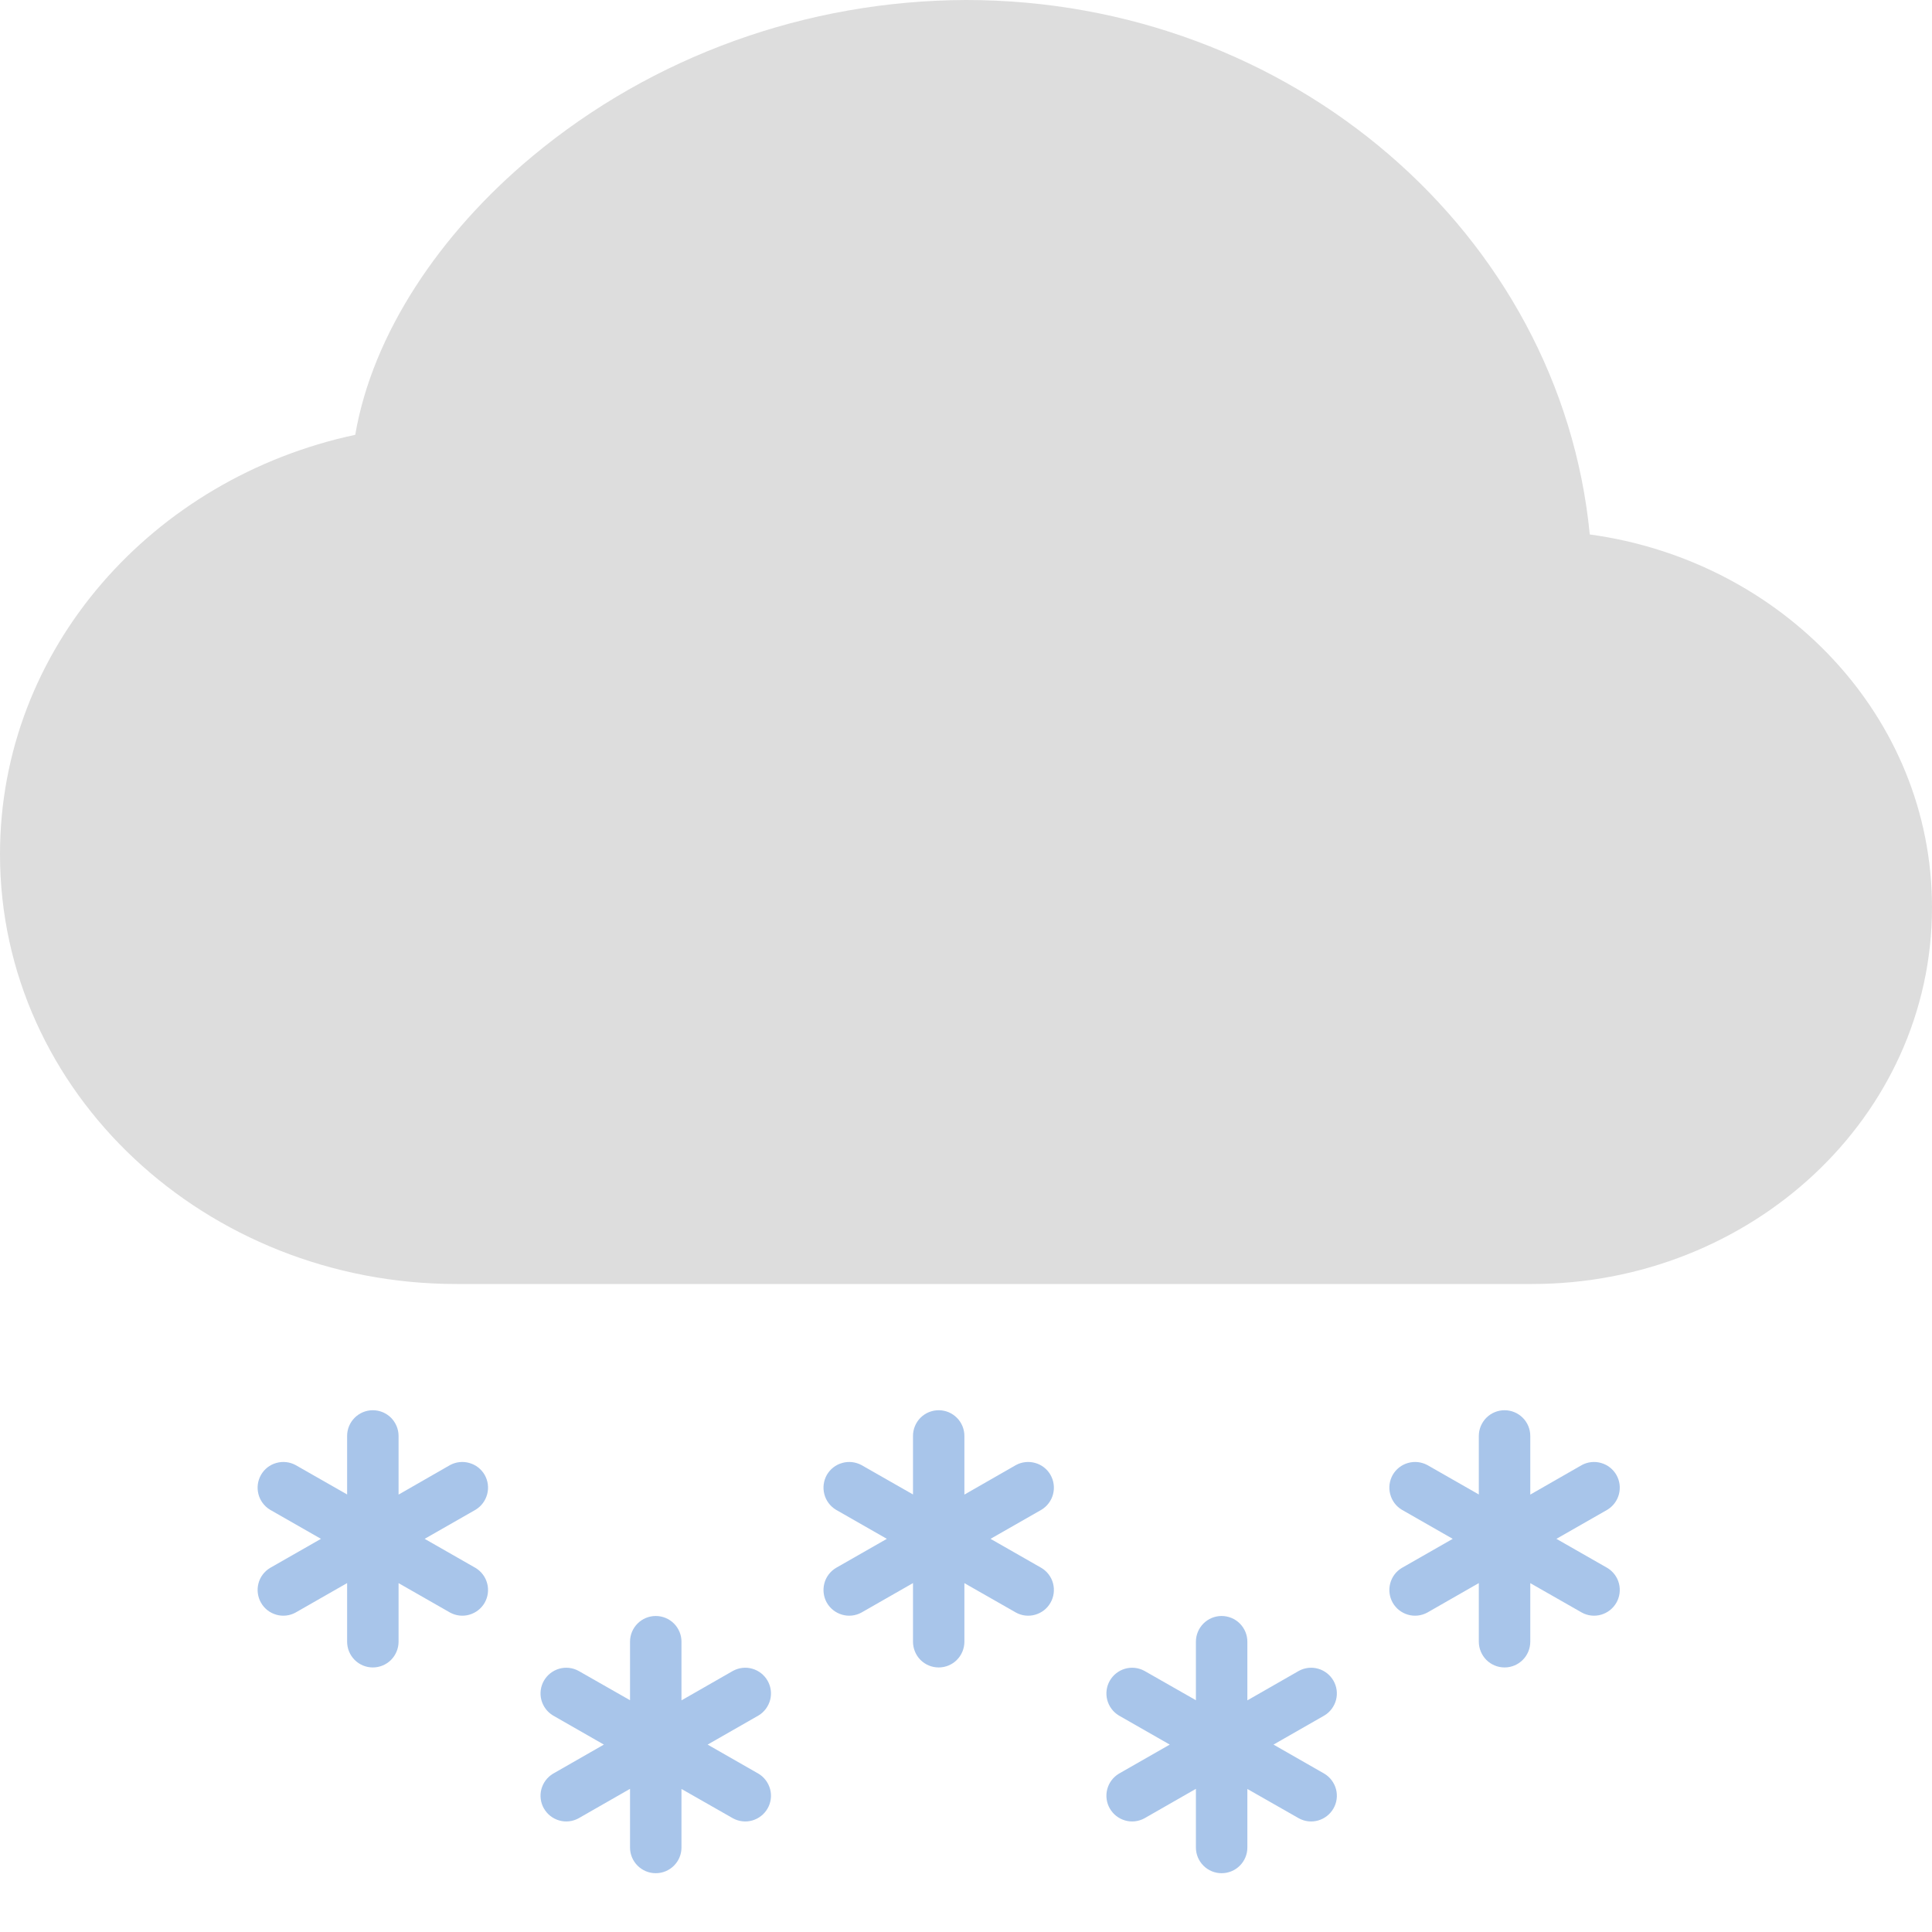 <svg width="30" height="30" viewBox="0 0 30 30" fill="none" xmlns="http://www.w3.org/2000/svg">
<path d="M5.789 21.898C5.895 21.898 5.997 21.94 6.072 22.015C6.146 22.09 6.189 22.191 6.189 22.297V23.208L6.989 22.749C7.081 22.7 7.188 22.688 7.288 22.717C7.389 22.745 7.474 22.812 7.526 22.902C7.577 22.993 7.592 23.1 7.565 23.201C7.539 23.302 7.474 23.389 7.385 23.443L6.594 23.895L7.385 24.347C7.474 24.401 7.539 24.487 7.565 24.588C7.592 24.689 7.577 24.797 7.526 24.887C7.474 24.978 7.389 25.044 7.288 25.073C7.188 25.102 7.081 25.09 6.989 25.04L6.189 24.583V25.492C6.189 25.598 6.146 25.7 6.072 25.775C5.997 25.85 5.895 25.892 5.789 25.892C5.683 25.892 5.582 25.85 5.507 25.775C5.432 25.7 5.39 25.598 5.39 25.492V24.582L4.589 25.04C4.498 25.09 4.39 25.102 4.29 25.073C4.189 25.044 4.104 24.978 4.053 24.887C4.001 24.797 3.987 24.689 4.013 24.588C4.039 24.487 4.104 24.401 4.193 24.347L4.984 23.895L4.193 23.443C4.104 23.389 4.039 23.302 4.013 23.201C3.987 23.1 4.001 22.993 4.053 22.902C4.104 22.812 4.189 22.745 4.29 22.717C4.39 22.688 4.498 22.7 4.589 22.749L5.39 23.206V22.297C5.39 22.191 5.432 22.09 5.507 22.015C5.582 21.94 5.683 21.898 5.789 21.898ZM10.182 25.093C10.289 25.093 10.39 25.135 10.465 25.21C10.54 25.285 10.582 25.387 10.582 25.492V26.403L11.382 25.945C11.474 25.895 11.582 25.883 11.682 25.912C11.782 25.941 11.867 26.007 11.919 26.098C11.971 26.188 11.985 26.296 11.959 26.396C11.932 26.497 11.868 26.584 11.778 26.638L10.988 27.09L11.778 27.542C11.868 27.596 11.932 27.683 11.959 27.784C11.985 27.884 11.971 27.992 11.919 28.082C11.867 28.173 11.782 28.239 11.682 28.268C11.582 28.297 11.474 28.285 11.382 28.235L10.582 27.779V28.688C10.582 28.794 10.54 28.895 10.465 28.97C10.39 29.045 10.289 29.087 10.182 29.087C10.077 29.087 9.975 29.045 9.9 28.97C9.825 28.895 9.783 28.794 9.783 28.688V27.777L8.983 28.235C8.891 28.285 8.783 28.297 8.683 28.268C8.583 28.239 8.498 28.173 8.446 28.082C8.394 27.992 8.38 27.884 8.406 27.784C8.433 27.683 8.497 27.596 8.587 27.542L9.377 27.09L8.587 26.638C8.497 26.584 8.433 26.497 8.406 26.396C8.38 26.296 8.394 26.188 8.446 26.098C8.498 26.007 8.583 25.941 8.683 25.912C8.783 25.883 8.891 25.895 8.983 25.945L9.783 26.401V25.492C9.783 25.387 9.825 25.285 9.9 25.21C9.975 25.135 10.077 25.093 10.182 25.093ZM18.969 25.093C19.075 25.093 19.177 25.135 19.252 25.21C19.327 25.285 19.369 25.387 19.369 25.492V26.403L20.169 25.945C20.261 25.895 20.368 25.883 20.469 25.912C20.569 25.941 20.654 26.007 20.706 26.098C20.758 26.188 20.772 26.296 20.746 26.396C20.719 26.497 20.655 26.584 20.565 26.638L19.775 27.09L20.565 27.542C20.655 27.596 20.719 27.683 20.746 27.784C20.772 27.884 20.758 27.992 20.706 28.082C20.654 28.173 20.569 28.239 20.469 28.268C20.368 28.297 20.261 28.285 20.169 28.235L19.369 27.779V28.688C19.369 28.794 19.327 28.895 19.252 28.97C19.177 29.045 19.075 29.087 18.969 29.087C18.863 29.087 18.762 29.045 18.687 28.97C18.612 28.895 18.57 28.794 18.57 28.688V27.777L17.77 28.235C17.678 28.285 17.57 28.297 17.47 28.268C17.37 28.239 17.285 28.173 17.233 28.082C17.181 27.992 17.167 27.884 17.193 27.784C17.219 27.683 17.284 27.596 17.373 27.542L18.164 27.09L17.373 26.638C17.284 26.584 17.219 26.497 17.193 26.396C17.167 26.296 17.181 26.188 17.233 26.098C17.285 26.007 17.37 25.941 17.47 25.912C17.57 25.883 17.678 25.895 17.77 25.945L18.57 26.401V25.492C18.57 25.387 18.612 25.285 18.687 25.21C18.762 25.135 18.863 25.093 18.969 25.093ZM14.576 21.898C14.682 21.898 14.784 21.94 14.858 22.015C14.933 22.09 14.975 22.191 14.975 22.297V23.208L15.776 22.749C15.867 22.7 15.975 22.688 16.075 22.717C16.176 22.745 16.261 22.812 16.312 22.902C16.364 22.993 16.378 23.1 16.352 23.201C16.326 23.302 16.261 23.389 16.172 23.443L15.381 23.895L16.172 24.347C16.261 24.401 16.326 24.487 16.352 24.588C16.378 24.689 16.364 24.797 16.312 24.887C16.261 24.978 16.176 25.044 16.075 25.073C15.975 25.102 15.867 25.09 15.776 25.04L14.975 24.583V25.492C14.975 25.598 14.933 25.7 14.858 25.775C14.784 25.85 14.682 25.892 14.576 25.892C14.47 25.892 14.368 25.85 14.293 25.775C14.219 25.7 14.177 25.598 14.177 25.492V24.582L13.376 25.04C13.284 25.09 13.177 25.102 13.077 25.073C12.976 25.044 12.891 24.978 12.839 24.887C12.788 24.797 12.774 24.689 12.8 24.588C12.826 24.487 12.891 24.401 12.98 24.347L13.771 23.895L12.98 23.443C12.891 23.389 12.826 23.302 12.8 23.201C12.774 23.1 12.788 22.993 12.839 22.902C12.891 22.812 12.976 22.745 13.077 22.717C13.177 22.688 13.284 22.7 13.376 22.749L14.177 23.206V22.297C14.177 22.191 14.219 22.09 14.293 22.015C14.368 21.94 14.47 21.898 14.576 21.898ZM23.363 21.898C23.469 21.898 23.57 21.94 23.645 22.015C23.72 22.09 23.762 22.191 23.762 22.297V23.208L24.563 22.749C24.654 22.7 24.762 22.688 24.862 22.717C24.962 22.745 25.047 22.812 25.099 22.902C25.151 22.993 25.165 23.1 25.139 23.201C25.113 23.302 25.048 23.389 24.959 23.443L24.168 23.895L24.959 24.347C25.048 24.401 25.113 24.487 25.139 24.588C25.165 24.689 25.151 24.797 25.099 24.887C25.047 24.978 24.962 25.044 24.862 25.073C24.762 25.102 24.654 25.09 24.563 25.04L23.762 24.583V25.492C23.762 25.598 23.72 25.7 23.645 25.775C23.57 25.85 23.469 25.892 23.363 25.892C23.257 25.892 23.155 25.85 23.08 25.775C23.006 25.7 22.963 25.598 22.963 25.492V24.582L22.163 25.04C22.071 25.09 21.964 25.102 21.863 25.073C21.763 25.044 21.678 24.978 21.626 24.887C21.575 24.797 21.56 24.689 21.587 24.588C21.613 24.487 21.677 24.401 21.767 24.347L22.558 23.895L21.767 23.443C21.677 23.389 21.613 23.302 21.587 23.201C21.56 23.1 21.575 22.993 21.626 22.902C21.678 22.812 21.763 22.745 21.863 22.717C21.964 22.688 22.071 22.7 22.163 22.749L22.963 23.206V22.297C22.963 22.191 23.006 22.09 23.08 22.015C23.155 21.94 23.257 21.898 23.363 21.898Z" fill="#A8C5EA"/>
<path d="M8.261 2.432C10.135 0.87 12.525 0.008 15 0C20.044 0 24.231 3.625 24.686 8.299C27.671 8.707 30 11.123 30 14.089C30 17.344 27.191 19.938 23.788 19.938H7.089C3.203 19.938 0 16.976 0 13.264C0 10.068 2.374 7.422 5.516 6.752C5.784 5.187 6.825 3.629 8.261 2.432V2.432Z" fill="#DDDDDD"/>
</svg>
